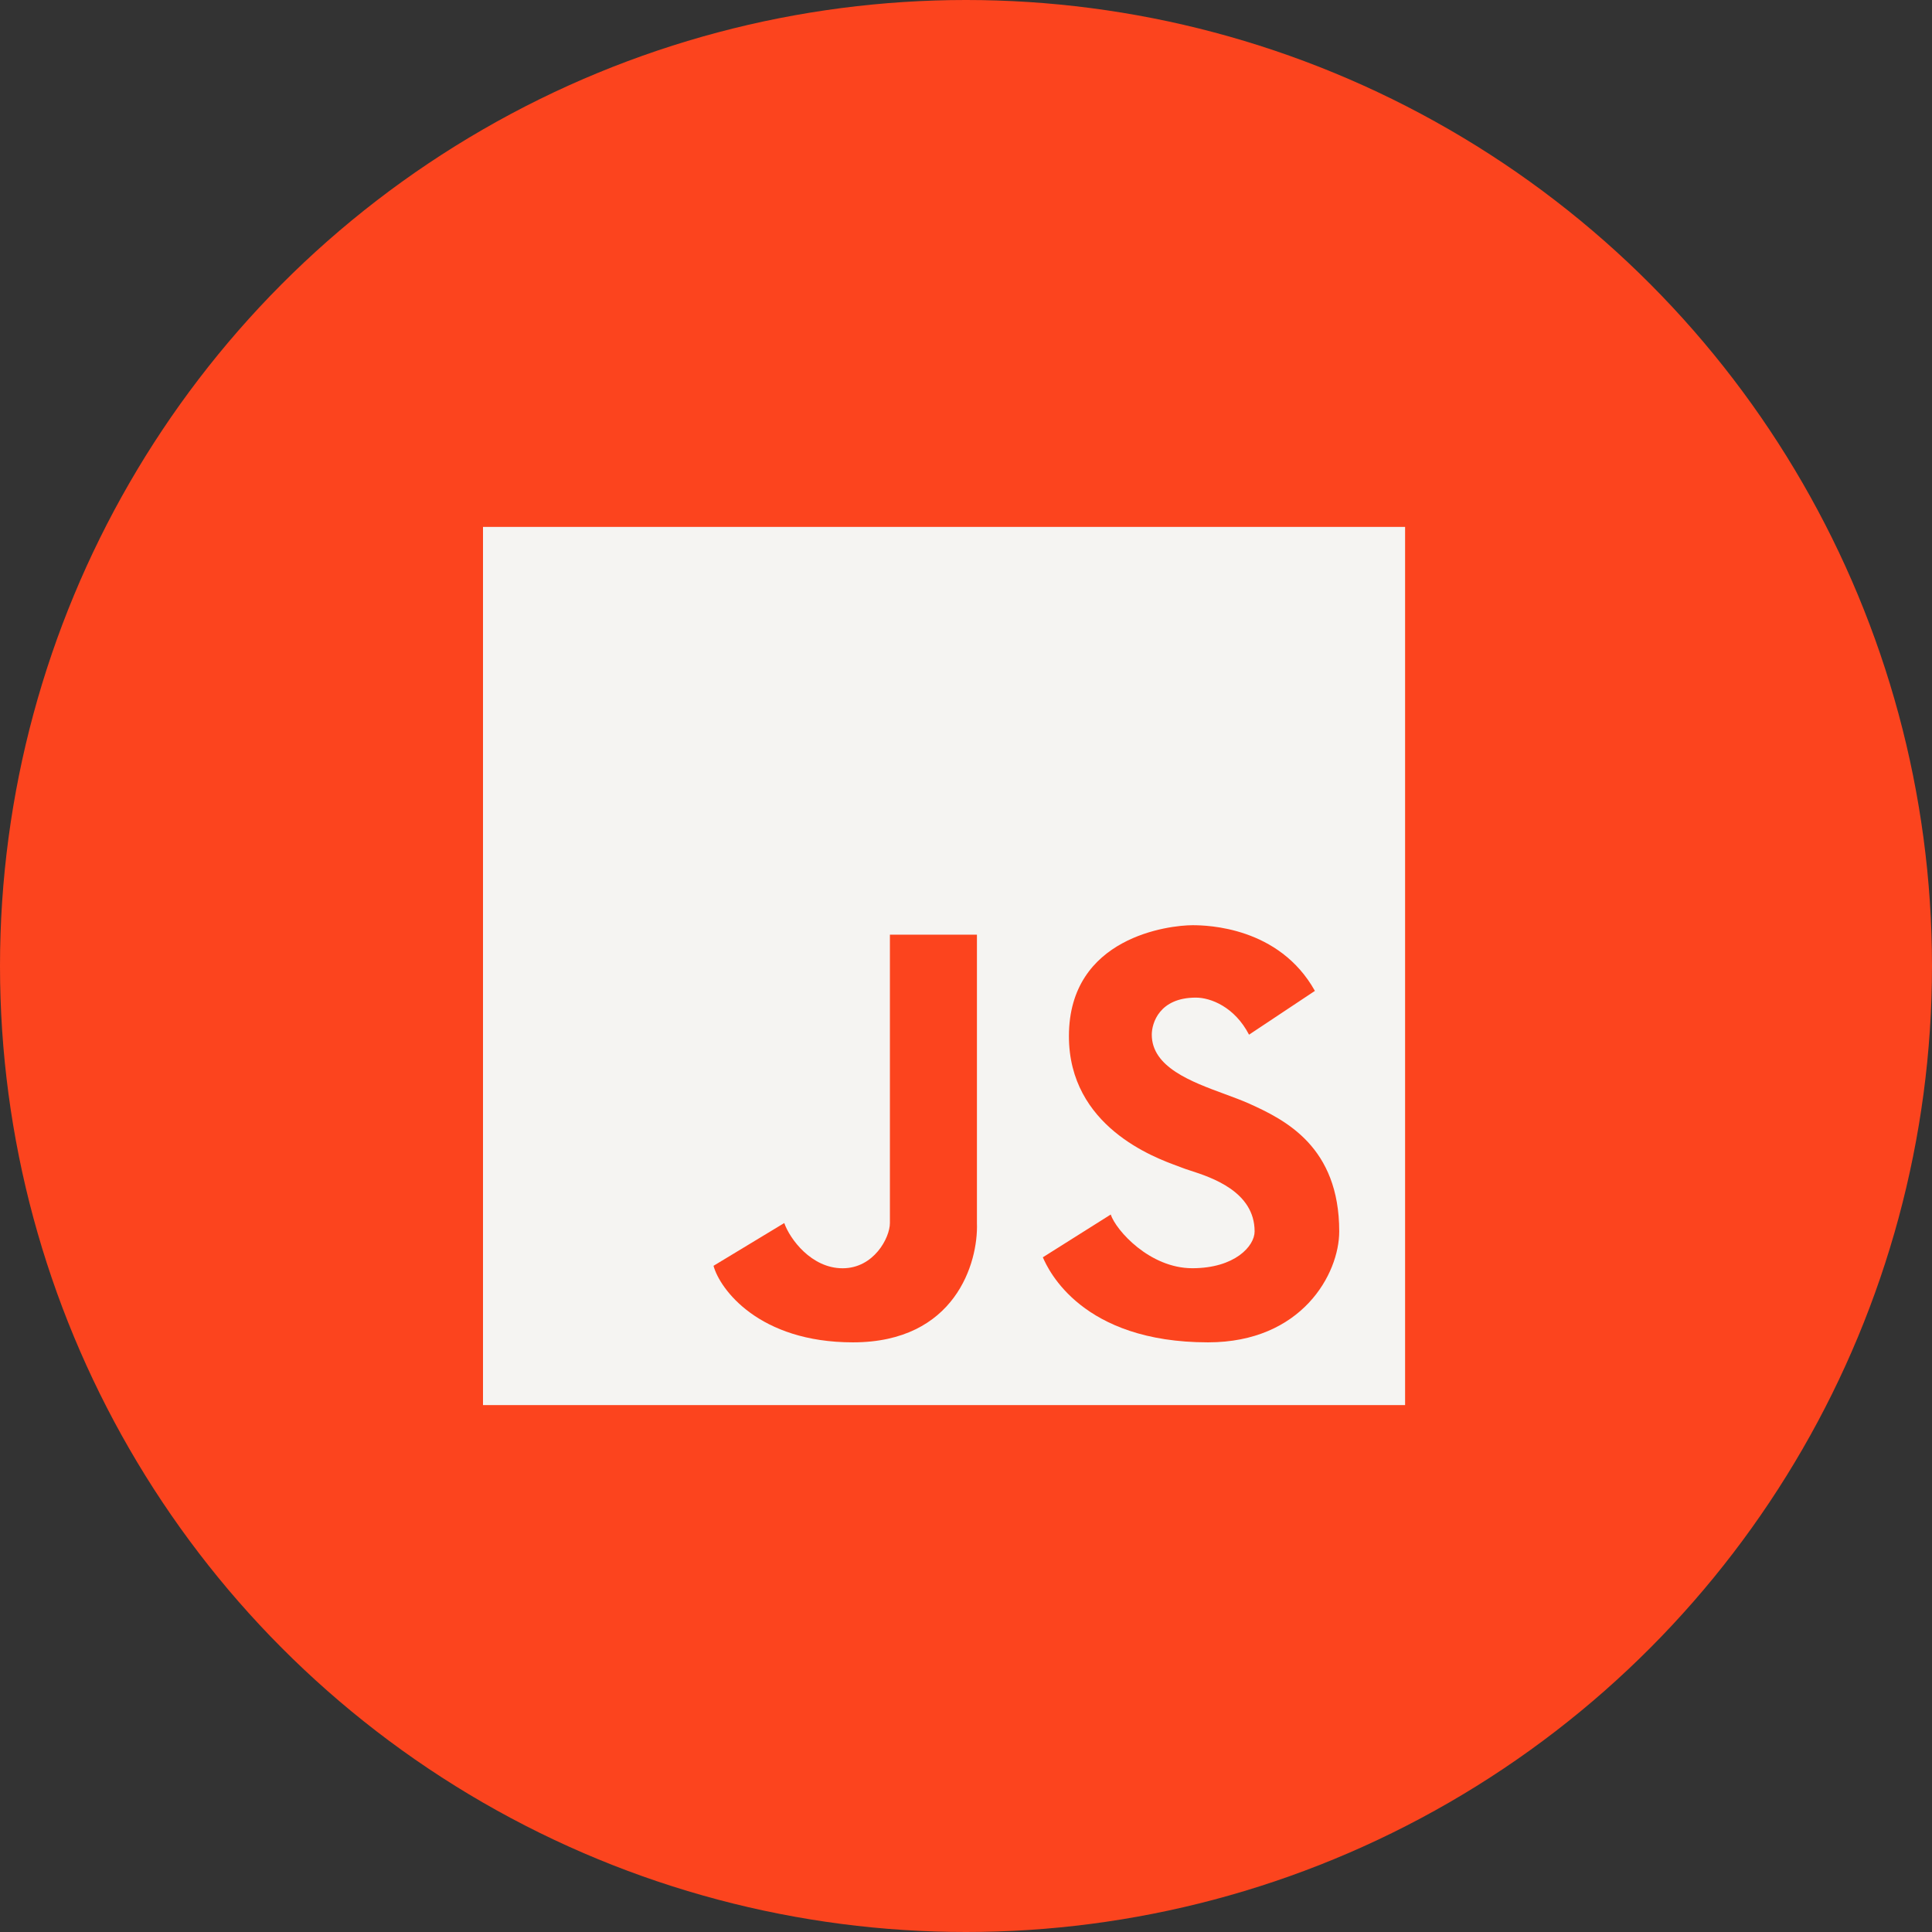 <svg width="44" height="44" viewBox="0 0 44 44" fill="none" xmlns="http://www.w3.org/2000/svg">
<rect x="0" y="0" width="44" height="44" fill="#333333" stroke="none"/>
<circle cx="22" cy="22" r="22" fill="#FC441E"/>
<path d="M11 12H32V32H11V12Z" fill="#F5F4F2"/>
<path d="M23.75 28.634L25.296 27.66C25.417 28.022 26.185 28.883 27.154 28.883C28.123 28.883 28.573 28.379 28.573 28.045C28.573 27.134 27.583 26.813 27.108 26.659C27.03 26.634 26.967 26.613 26.923 26.595C26.901 26.585 26.867 26.573 26.823 26.557C26.295 26.365 24.344 25.655 24.344 23.598C24.344 21.332 26.64 21.071 27.16 21.071C27.499 21.071 29.133 21.111 29.946 22.567L28.446 23.564C28.117 22.93 27.571 22.72 27.235 22.72C26.404 22.72 26.231 23.3 26.231 23.564C26.231 24.305 27.133 24.637 27.895 24.917C28.095 24.991 28.285 25.061 28.446 25.133C29.277 25.507 30.5 26.119 30.5 28.045C30.5 29.01 29.65 30.571 27.512 30.571C24.639 30.571 23.877 28.929 23.75 28.634Z" fill="#FC441E"/>
<path d="M16.25 28.828L17.861 27.854C17.988 28.216 18.478 28.884 19.19 28.884C19.902 28.884 20.267 28.188 20.267 27.854V21.286H22.249V27.854C22.281 28.76 21.753 30.571 19.425 30.571C17.284 30.571 16.394 29.36 16.25 28.828Z" fill="#FC441E"/>
</svg>
